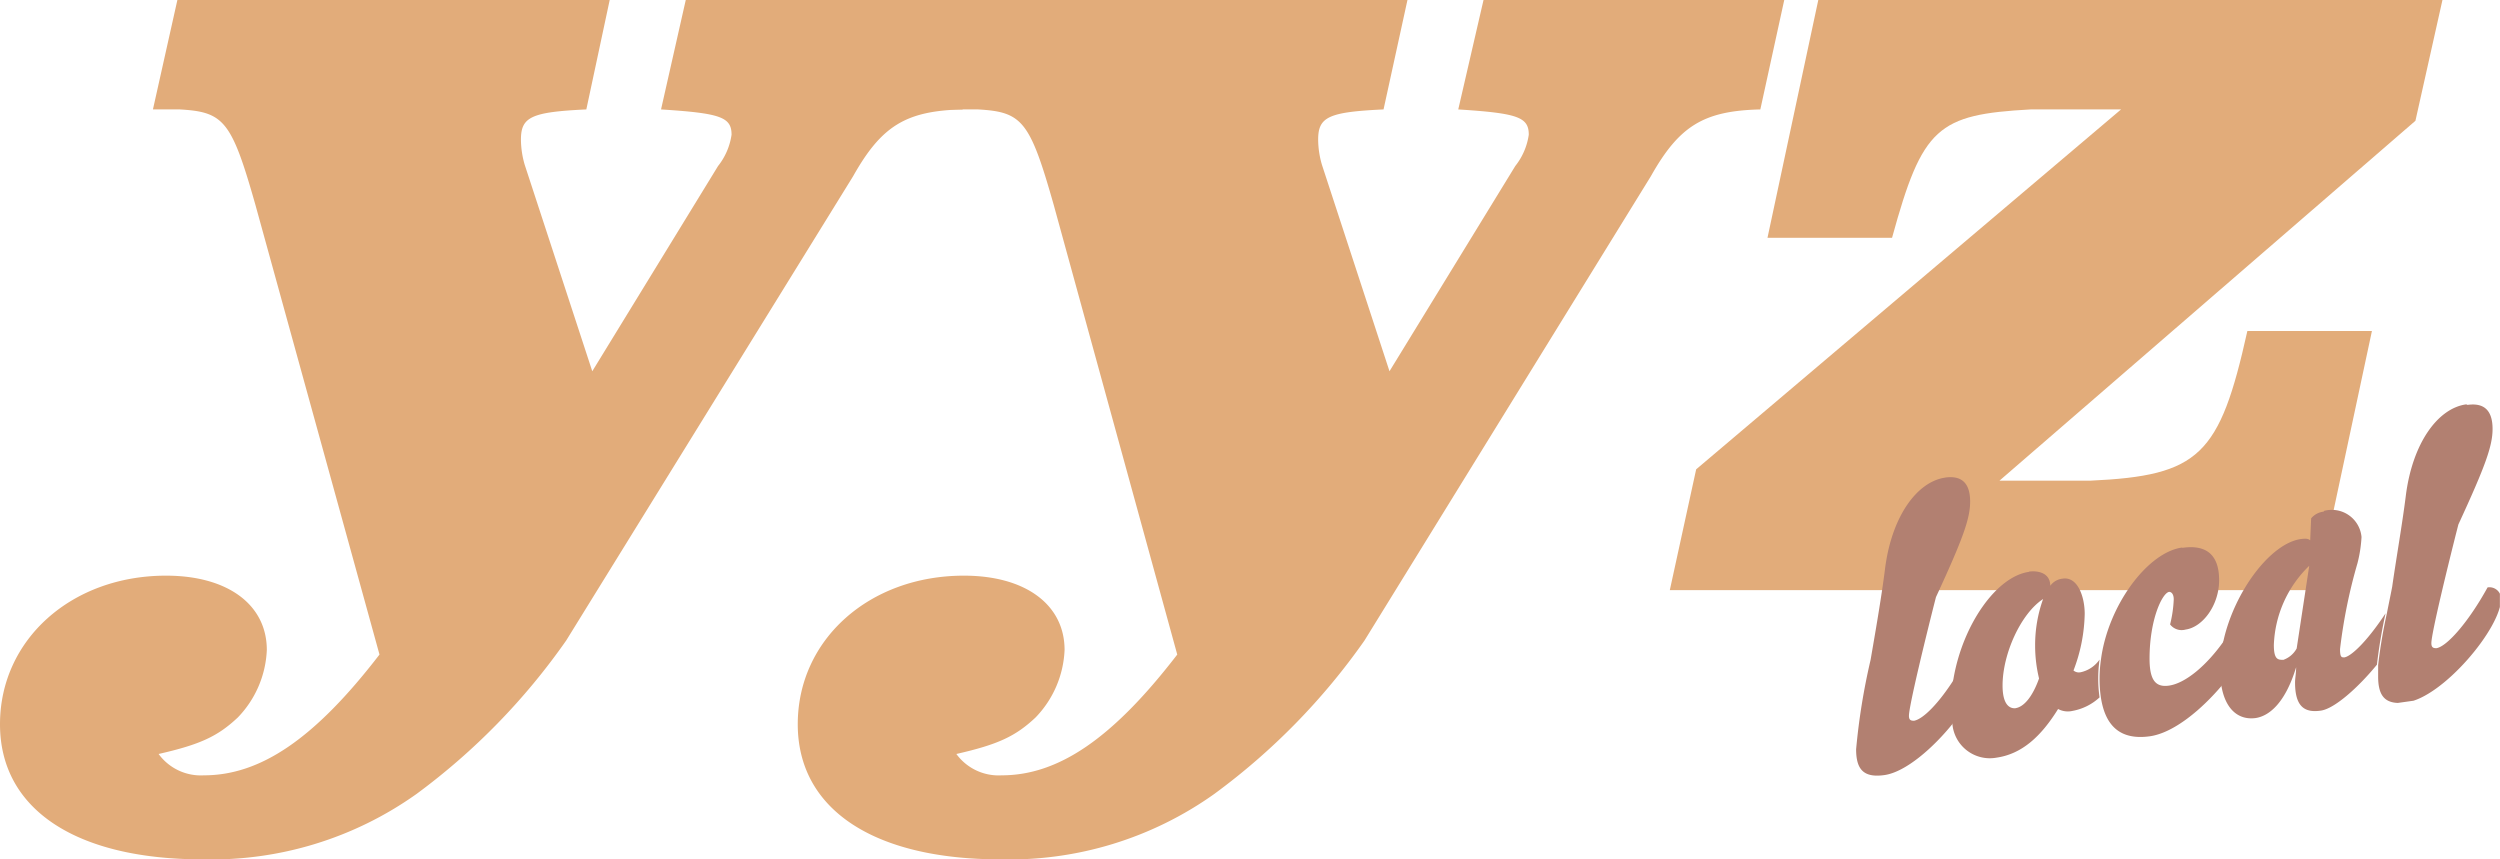 <svg xmlns="http://www.w3.org/2000/svg" xmlns:xlink="http://www.w3.org/1999/xlink" viewBox="0 0 185.05 63.61"><defs><style>.cls-1{fill:none;}.cls-2{fill:#e2ac7a;}.cls-3{isolation:isolate;}.cls-4{clip-path:url(#clip-path);}.cls-5{fill:#b28071;}</style><clipPath id="clip-path"><polygon class="cls-1" points="137.38 57.67 137.42 36.27 185.07 29.57 185.03 50.97 137.38 57.67"/></clipPath></defs><title>Asset 1</title><g id="Layer_2" data-name="Layer 2"><g id="Layer_1-2" data-name="Layer 1"><path class="cls-2" d="M50.76,0H73L71.25,8.1c-4.19.1-6,1.21-8.1,4.94L41.91,47.41A48.89,48.89,0,0,1,30.83,58.77,26.2,26.2,0,0,1,15,63.61c-9.41,0-15-3.72-15-10s5.31-11,12.29-11c4.57,0,7.46,2.15,7.46,5.5a7.64,7.64,0,0,1-2.15,5c-1.49,1.4-2.79,2-5.86,2.7a3.87,3.87,0,0,0,3.35,1.58c4.19,0,8.2-2.7,13-8.94L18.91,15.18c-1.77-6.24-2.33-6.89-5.59-7.08h-2L13.13,0h32L43.4,8.1c-4.09.19-4.84.56-4.84,2.24a6.78,6.78,0,0,0,.28,1.86l5,15.28,9.31-15.19a4.82,4.82,0,0,0,1-2.32c0-1.31-.84-1.59-5.22-1.87Z"/><path class="cls-2" d="M109.81,0h22.26L130.3,8.1c-4.19.1-6,1.21-8.1,4.94L101,47.41A48.89,48.89,0,0,1,89.88,58.77a26.18,26.18,0,0,1-15.83,4.84c-9.41,0-15-3.72-15-10s5.31-11,12.3-11c4.56,0,7.45,2.15,7.45,5.5a7.64,7.64,0,0,1-2.15,5c-1.49,1.4-2.79,2-5.86,2.7a3.87,3.87,0,0,0,3.35,1.58c4.19,0,8.2-2.7,13-8.94L78,15.18c-1.77-6.24-2.33-6.89-5.59-7.08h-2L72.18,0h32l-1.77,8.1c-4.09.19-4.84.56-4.84,2.24a6.78,6.78,0,0,0,.28,1.86l5,15.28,9.31-15.19a4.82,4.82,0,0,0,1-2.32c0-1.31-.84-1.59-5.22-1.87Z"/><path class="cls-2" d="M125.55,34.74,157,8.1h-6.7c-6.89.38-8,1.31-10.25,9.5h-9.22L134.59,0h46.2l-2,8.94L148,35.58h6.71c8.1-.37,9.59-1.86,11.64-11.08h9.22l-4.1,19.18H123.6Z"/><g class="cls-3"><g class="cls-4"><path class="cls-5" d="M144,35.35c-2.1.29-4,2.88-4.48,6.83-.25,2-.73,4.76-1.06,6.67a48.12,48.12,0,0,0-1.07,6.61c0,1.49.55,2.13,2.1,1.91s3.61-2,5.1-3.87a6.9,6.9,0,0,1-.1-1.17,13.46,13.46,0,0,1,.19-2.11c-1.15,1.81-2.31,3-3,3.13-.24,0-.38-.05-.38-.37,0-.72,1.26-5.89,2-8.78,2-4.33,2.53-5.81,2.53-7.07,0-1.46-.71-1.94-1.85-1.78"/><path class="cls-5" d="M149.23,52.42c-.49.06-1-.27-1-1.68,0-2.35,1.36-5.33,3-6.4a10.12,10.12,0,0,0-.59,3.42,10.35,10.35,0,0,0,.29,2.46c-.48,1.35-1.12,2.11-1.75,2.2m1-10.09c-2.4.34-4.89,3.9-5.58,7.89a13.46,13.46,0,0,0-.19,2.11,6.9,6.9,0,0,0,.1,1.17,2.78,2.78,0,0,0,3.28,2.58c1.86-.27,3.28-1.55,4.55-3.6a1.52,1.52,0,0,0,1.07.14,4,4,0,0,0,2-1,9.44,9.44,0,0,1-.1-1.47,9.92,9.92,0,0,1,.1-1.33,2.29,2.29,0,0,1-1.4.94.62.62,0,0,1-.53-.13,12.28,12.28,0,0,0,.83-4.19c0-1.29-.53-2.77-1.62-2.61a1.29,1.29,0,0,0-.93.53c0-.94-.88-1.14-1.57-1.05"/><path class="cls-5" d="M161.51,40.53c-2.56.36-5.48,4.3-6,8.31a9.92,9.92,0,0,0-.1,1.33,9.44,9.44,0,0,0,.1,1.47c.33,2.12,1.46,3.16,3.62,2.86,1.78-.25,3.85-2,5.36-3.79a8.27,8.27,0,0,1-.08-1.17,10,10,0,0,1,.25-2.16c-1.32,1.89-2.9,3.2-4.12,3.37-1,.14-1.43-.43-1.43-2,0-2.9.94-4.86,1.45-4.94.16,0,.34.15.34.56a9.06,9.06,0,0,1-.27,1.85,1.08,1.08,0,0,0,1.15.38c1.27-.18,2.48-1.81,2.48-3.65s-.9-2.66-2.71-2.4"/><path class="cls-5" d="M169,48.84c-.37,0-.69,0-.69-1.09a8.57,8.57,0,0,1,2.62-5.87L170,48a1.82,1.82,0,0,1-1.07.87m3.08-11a1.39,1.39,0,0,0-.94.5L171,40c-.13-.13-.31-.15-.69-.1-2.22.31-4.89,3.83-5.72,7.49a10,10,0,0,0-.25,2.16,8.27,8.27,0,0,0,.08,1.17c.29,1.79,1.28,2.6,2.54,2.43.93-.14,2.16-1,3-3.76,0,.44-.08.81-.08,1.13,0,1.83.74,2.25,1.91,2.08,1-.14,2.75-1.69,4.15-3.4a37.69,37.69,0,0,1,.64-3.8c-1.44,2.18-2.58,3.19-3.05,3.26-.21,0-.32,0-.32-.62a39,39,0,0,1,1.29-6.35,9.87,9.87,0,0,0,.3-1.94,2.21,2.21,0,0,0-2.79-1.93"/><path class="cls-5" d="M182.55,29.93c-2.11.29-4,2.89-4.48,6.83-.25,2-.73,4.76-1,6.67-.08.43-.23,1.14-.4,2a37.69,37.69,0,0,0-.64,3.8c0,.31,0,.59,0,.85,0,1.49.55,2.13,2.1,1.91,2.68-.37,7-5.49,7-7.67a.86.86,0,0,0-1-.84c-1.39,2.53-3,4.38-3.79,4.5-.24,0-.37-.06-.37-.38,0-.72,1.26-5.89,2-8.78,2-4.33,2.53-5.81,2.53-7.07,0-1.46-.71-1.94-1.85-1.78"/></g></g></g></g></svg>